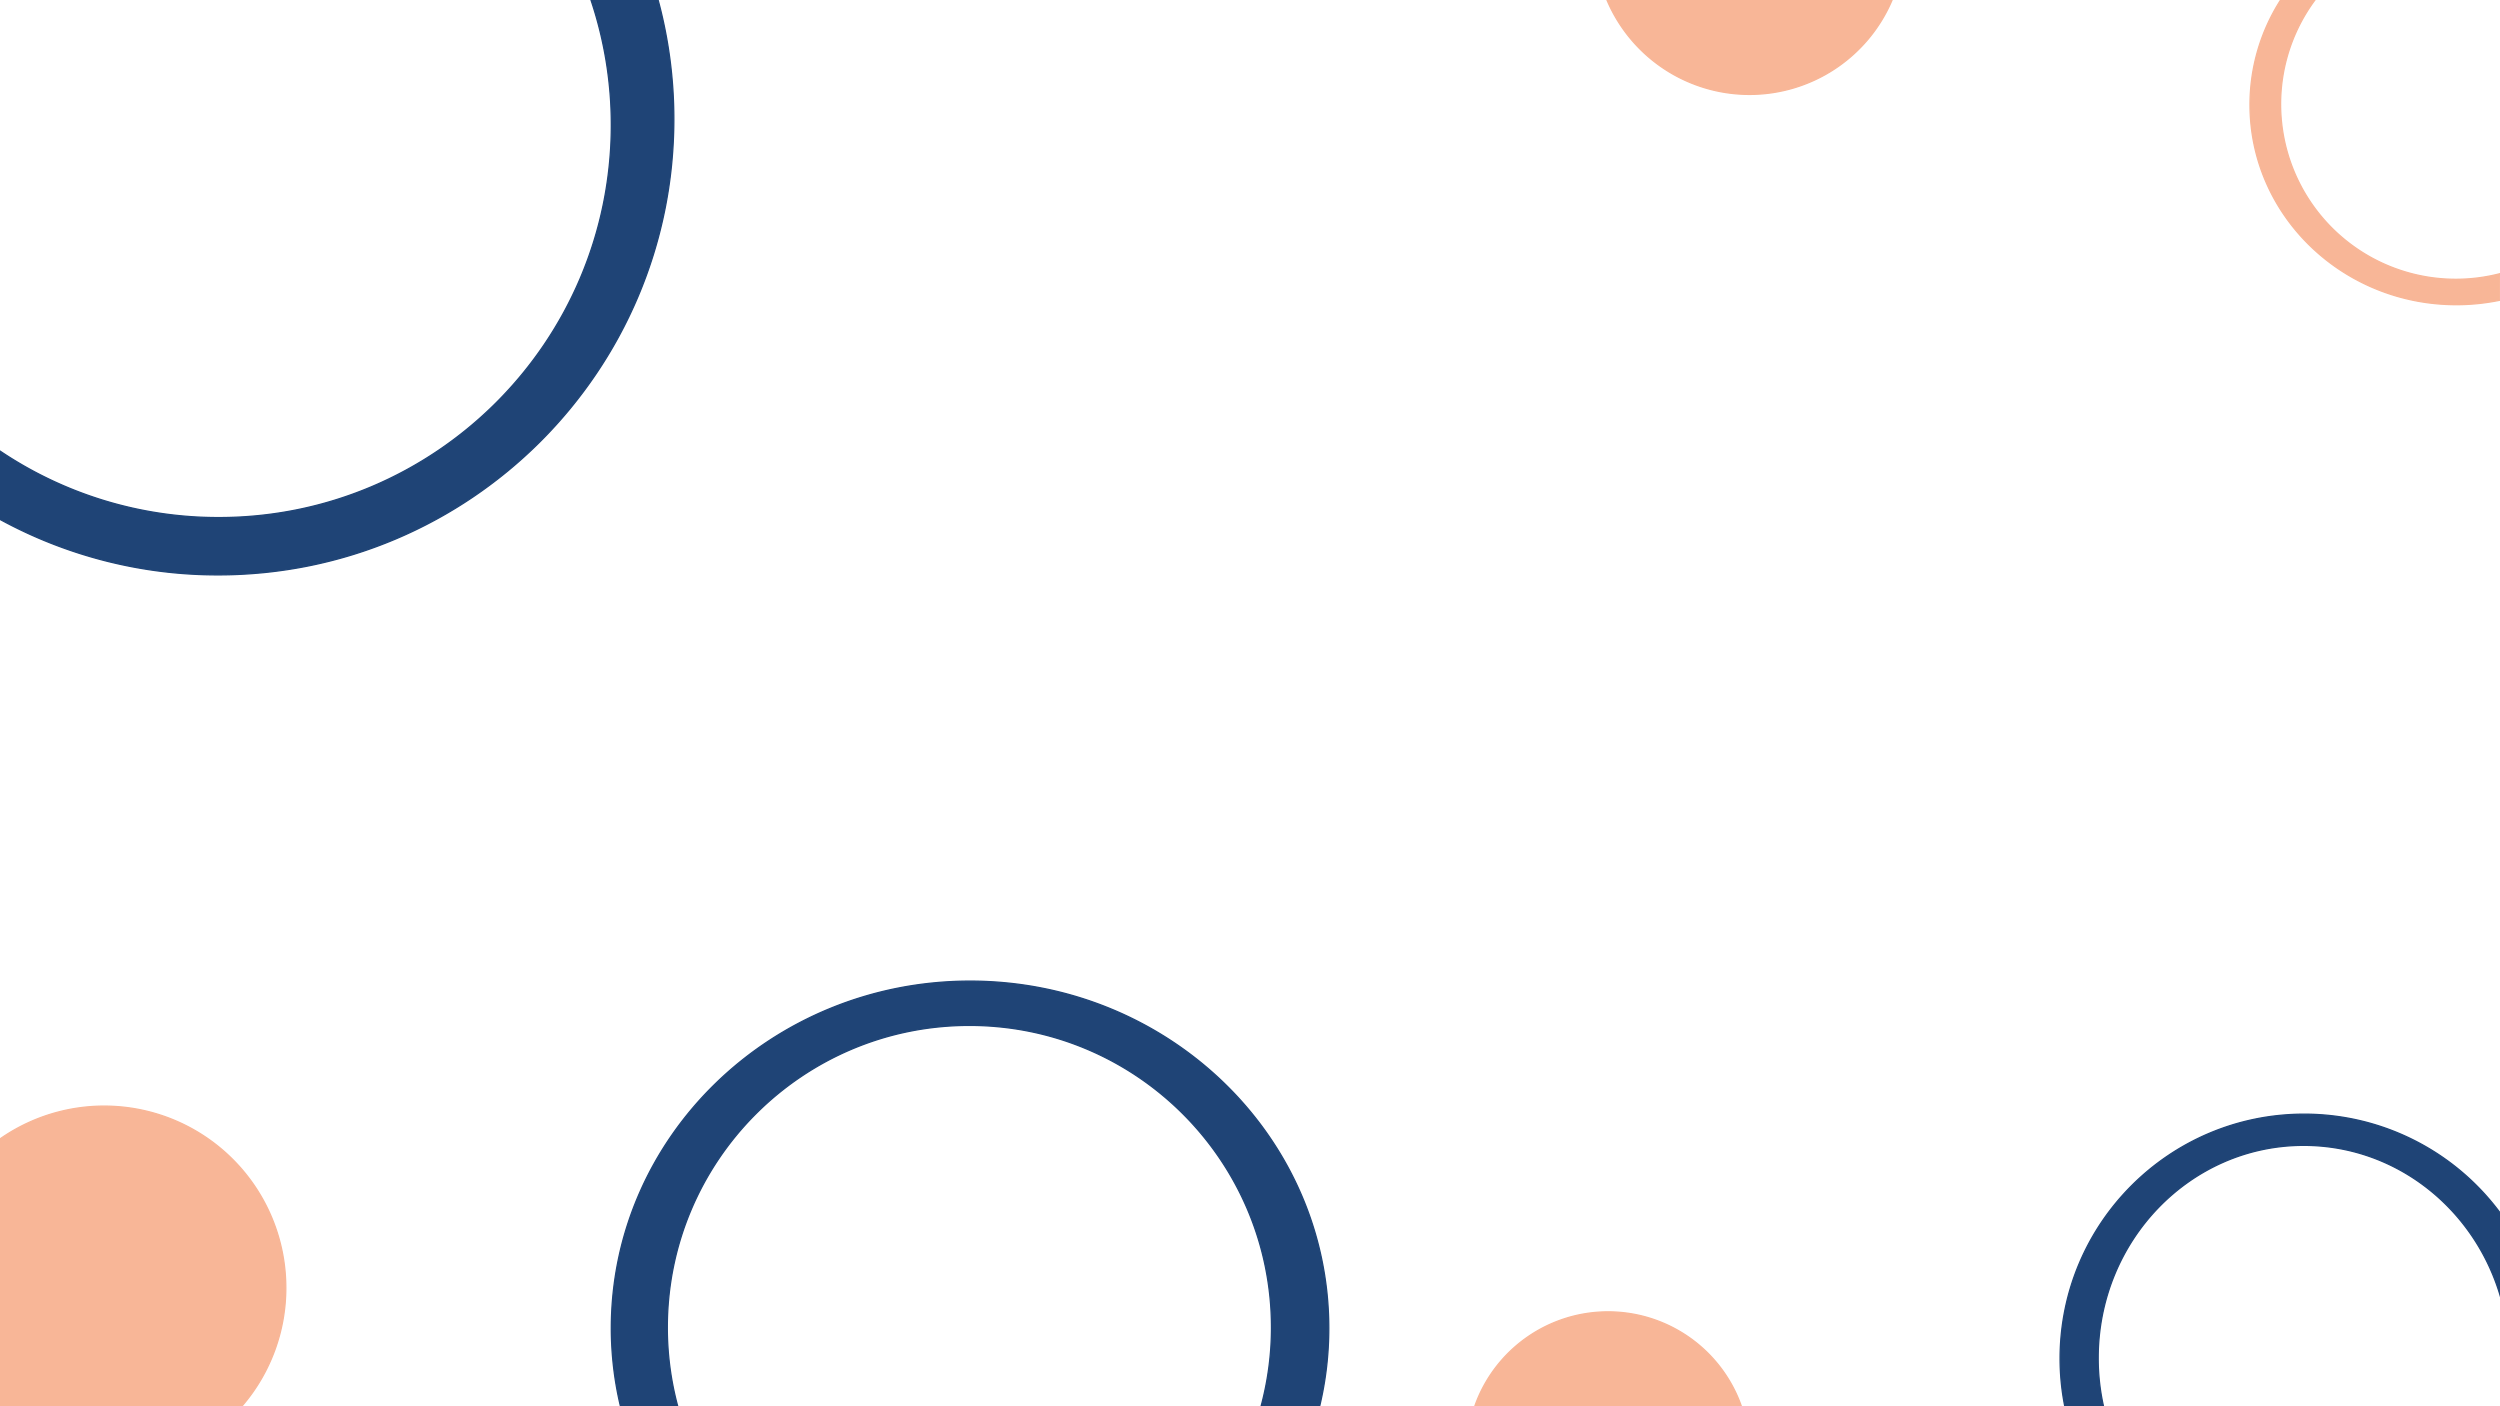 <svg id="Layer_1" data-name="Layer 1" xmlns="http://www.w3.org/2000/svg" viewBox="0 0 1920 1080">
  <defs>
    <style>
      .cls-1 {
        fill: none;
      }

      .cls-2 {
        fill: #1f4476;
        stroke: #1f4476;
      }

      .cls-2, .cls-3 {
        stroke-miterlimit: 10;
      }

      .cls-3 {
        fill: #f8b697;
        stroke: #f8b697;
      }
    </style>
  </defs>
  <g>
    <path class="cls-1" d="M469.5,96A301.156,301.156,0,0,0,454.048.5H-.5V346.056A300.098,300.098,0,0,0,168,397.5C334.514,397.5,469.5,262.514,469.5,96Z"/>
    <path class="cls-2" d="M469.5,96c0,166.514-134.986,301.5-301.5,301.5A300.098,300.098,0,0,1-.5,346.056v52.557A348.424,348.424,0,0,0,167.5,441.5c193.3,0,350-156.7,350-350A350.453,350.453,0,0,0,505.55.5H454.048A301.156,301.156,0,0,1,469.5,96Z"/>
  </g>
  <path class="cls-3" d="M219.5,989A139.511,139.511,0,0,0-.5,875.06V1079.5H186.153A138.939,138.939,0,0,0,219.5,989Z"/>
  <path class="cls-3" d="M1235,1007.5a108.539,108.539,0,0,0-102.2,72h204.4A108.539,108.539,0,0,0,1235,1007.5Z"/>
  <path class="cls-3" d="M1234.358.5a118.894,118.894,0,0,0,109.275,72A118.895,118.895,0,0,0,1452.908.5Z"/>
  <path class="cls-1" d="M1919.921,210.182A134.536,134.536,0,0,0,1993.926-.272l-73.702.183Z"/>
  <path class="cls-1" d="M1777.681.266A134.555,134.555,0,0,0,1919.921,210.182l.304-210.271Z"/>
  <path class="cls-1" d="M1920.297-50.081A134.663,134.663,0,0,0,1777.681.266l142.544-.355Z"/>
  <path class="cls-3" d="M1886,214.5A134.501,134.501,0,0,1,1777.681.266L1751.316.331A149.205,149.205,0,0,0,1728,80.5c0,84.776,70.963,153.5,158.5,153.5a164.073,164.073,0,0,0,33.391-3.424l.029-20.394A134.717,134.717,0,0,1,1886,214.5Z"/>
  <path class="cls-1" d="M1615.367,1079.5c16.023,72.646,78.828,126.854,153.869,126.854,70.909,0,130.894-48.402,150.804-115.027l.021-11.827Z"/>
  <path class="cls-1" d="M1920.212,995.25c-19.73-66.932-79.856-115.625-150.976-115.625-87.167,0-157.83,73.141-157.83,163.365a169.371,169.371,0,0,0,3.961,36.51h304.695Z"/>
  <path class="cls-2" d="M1611.406,1042.99c0-90.224,70.663-163.365,157.83-163.365,71.12,0,131.246,48.693,150.976,115.625l.114-63.418a187.07,187.07,0,0,0-150.749-76.148c-103.511,0-187.423,84.017-187.423,187.658a188.786,188.786,0,0,0,3.49,36.158h29.724A169.371,169.371,0,0,1,1611.406,1042.99Z"/>
  <path class="cls-1" d="M744.5,1251.5c107.379,0,197.704-72.956,224.15-172H520.35C546.796,1178.544,637.121,1251.5,744.5,1251.5Z"/>
  <path class="cls-1" d="M744.5,787.5c-128.13,0-232,103.87-232,232a232.278,232.278,0,0,0,7.85,60H968.65a232.278,232.278,0,0,0,7.85-60C976.5,891.37,872.63,787.5,744.5,787.5Z"/>
  <path class="cls-2" d="M512.5,1019.5c0-128.13,103.87-232,232-232,128.13,0,232,103.87,232,232a232.278,232.278,0,0,1-7.85,60h44.95A258.989,258.989,0,0,0,1020.5,1020c0-147.184-123.346-266.5-275.5-266.5S469.5,872.816,469.5,1020a258.989,258.989,0,0,0,6.9,59.5h43.95A232.278,232.278,0,0,1,512.5,1019.5Z"/>
</svg>
